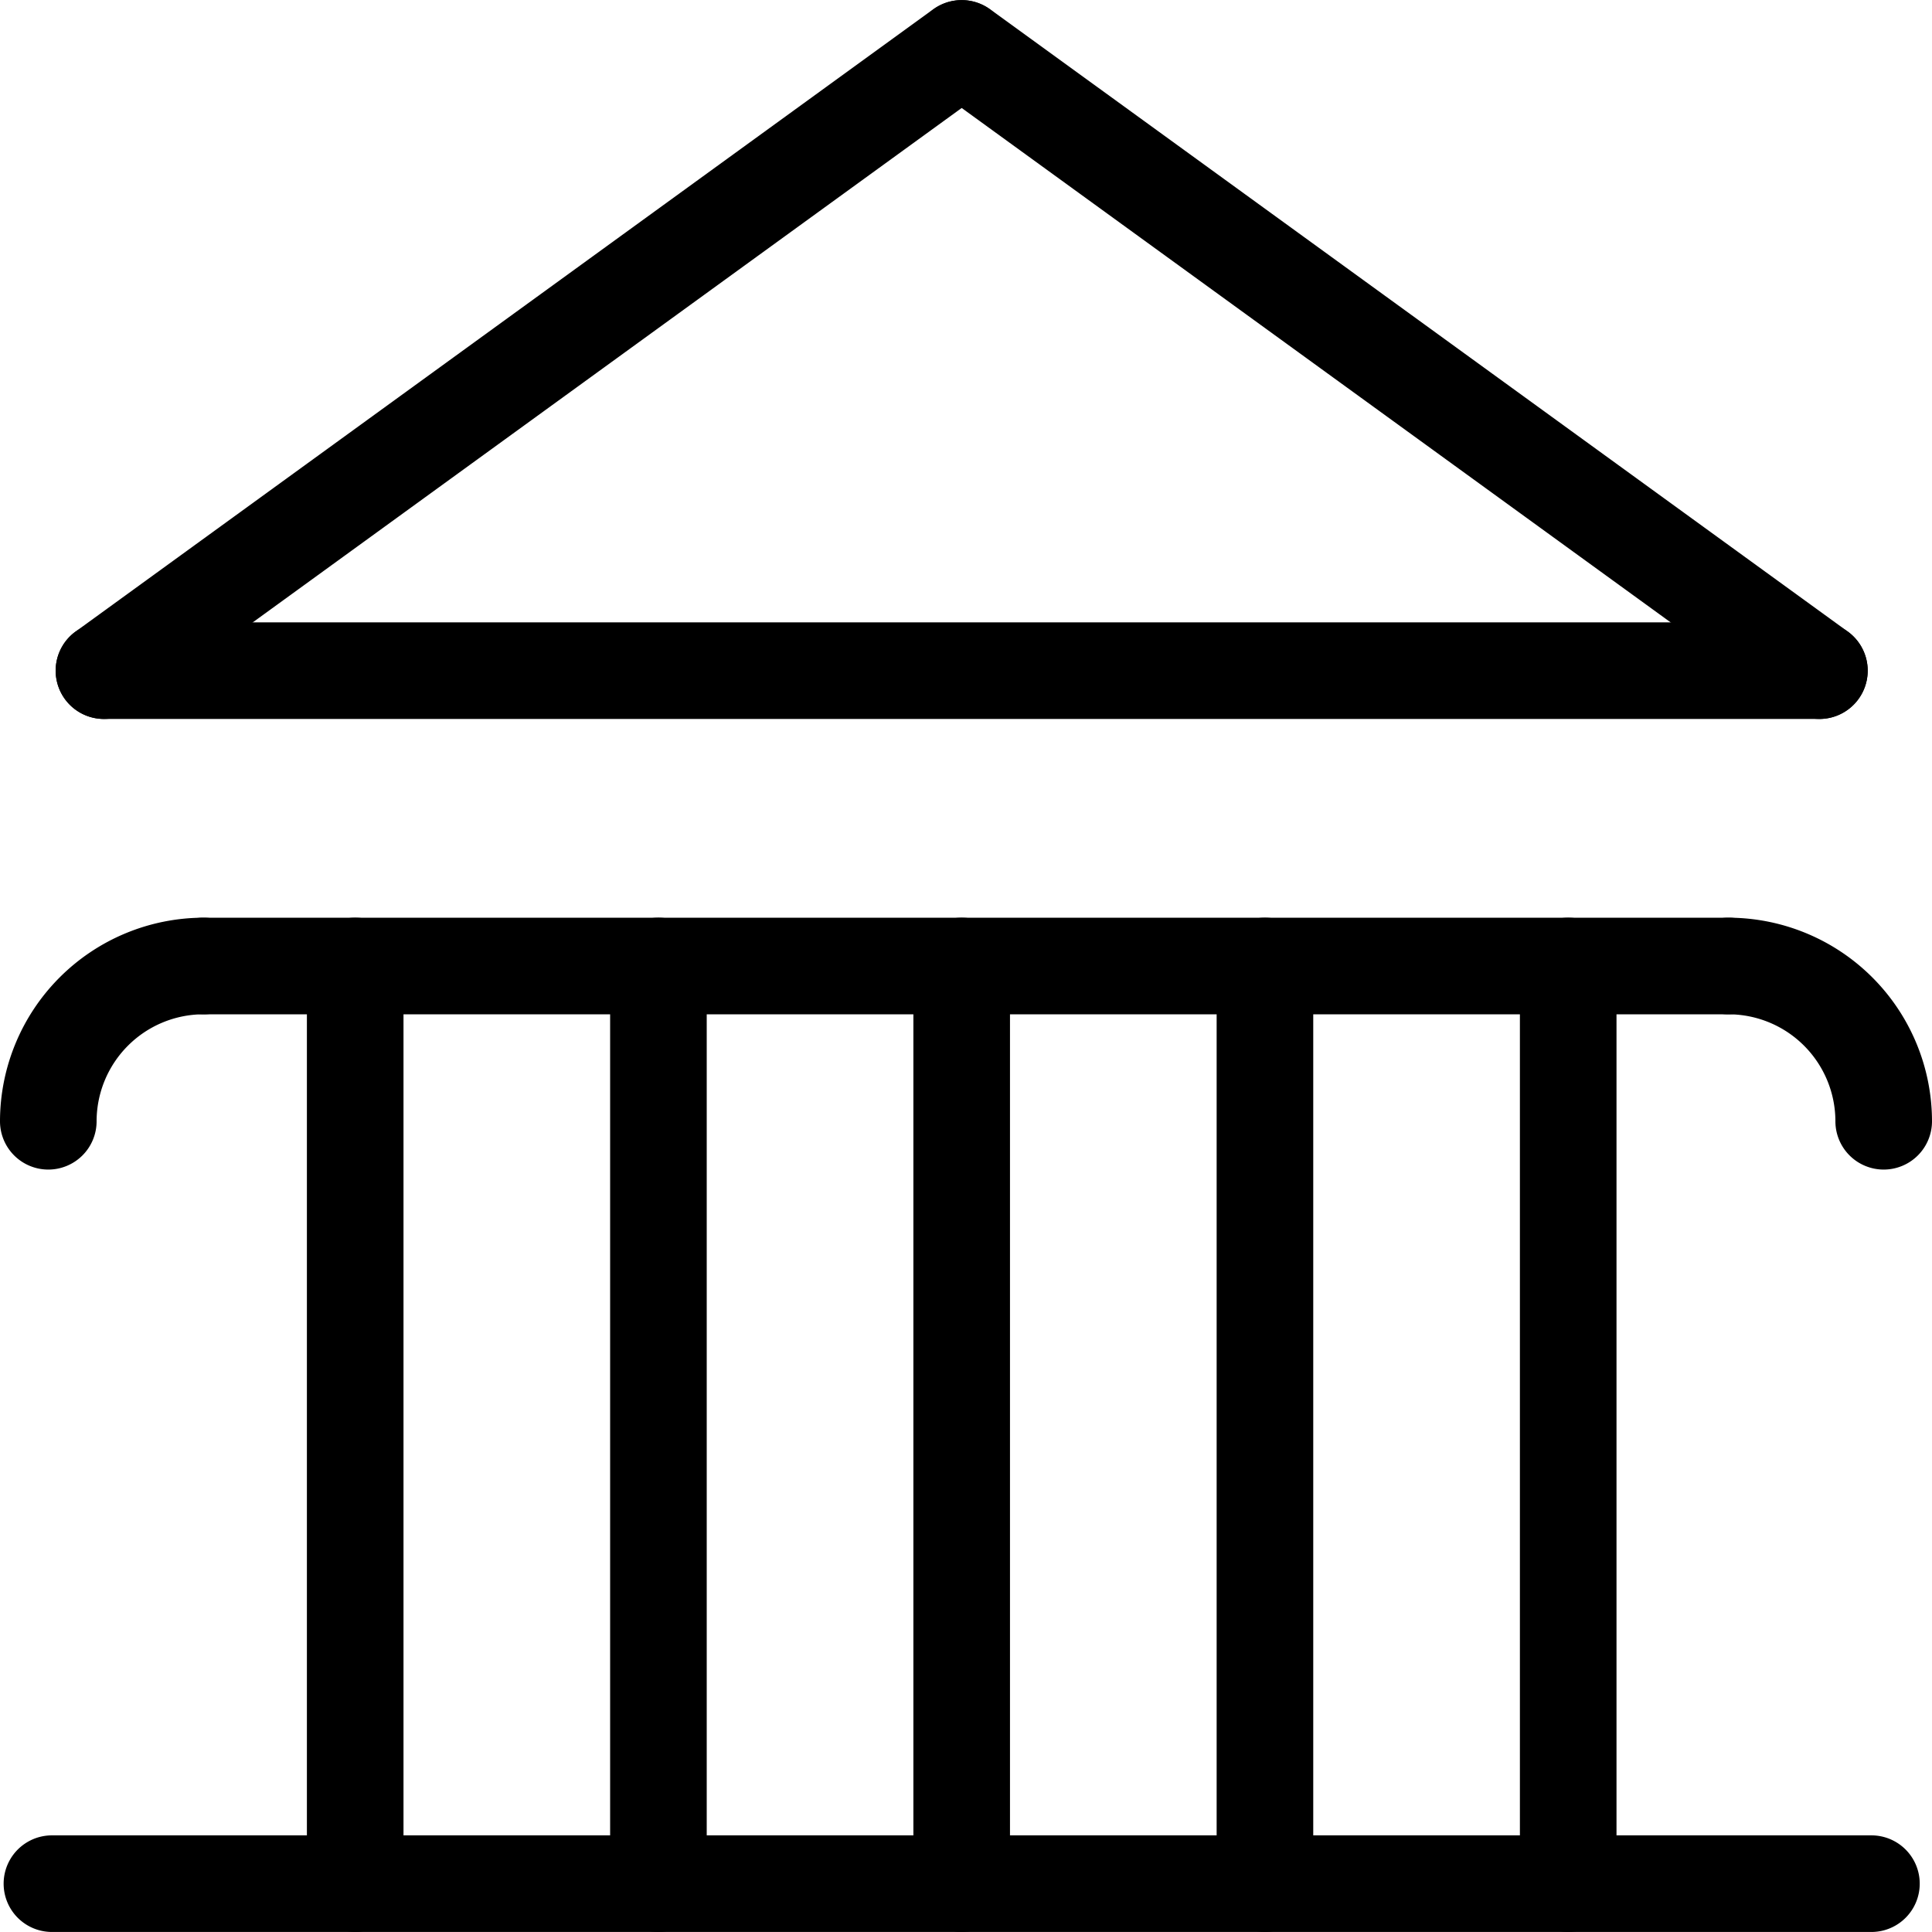 <svg xmlns="http://www.w3.org/2000/svg" viewBox="0 0 60 59.999"><title>alo_icon_activity_exhibition-medium</title><path d="M58.119,59.999H1.613a1.5,1.5,0,1,1,0-3H58.119a1.5,1.5,0,0,1,0,3Z"/><path d="M53.678,31.5H6.322a1.5,1.5,0,1,1,0-3H53.678a1.5,1.5,0,0,1,0,3Z"/><path d="M56.503,22.328H3.229a1.5,1.5,0,1,1,0-3H56.503a1.5,1.5,0,0,1,0,3Z"/><path d="M56.502,22.328a1.491,1.491,0,0,1-.879-.286L28.985,2.714A1.5,1.5,0,0,1,30.747.286L57.384,19.614a1.5,1.5,0,0,1-.882,2.714Z"/><path d="M3.23,22.328a1.5,1.5,0,0,1-.882-2.714L28.985.286a1.5,1.5,0,0,1,1.762,2.428L4.11,22.042A1.491,1.491,0,0,1,3.23,22.328Z"/><path d="M29.866,59.999a1.5,1.5,0,0,1-1.5-1.5v-28.499a1.5,1.5,0,0,1,3,0v28.499A1.5,1.5,0,0,1,29.866,59.999Z"/><path d="M20.448,59.999a1.5,1.5,0,0,1-1.5-1.5v-28.499a1.5,1.5,0,0,1,3,0v28.499A1.5,1.5,0,0,1,20.448,59.999Z"/><path d="M11.031,59.999a1.5,1.5,0,0,1-1.5-1.5v-28.499a1.5,1.5,0,0,1,3,0v28.499A1.5,1.5,0,0,1,11.031,59.999Z"/><path d="M39.284,59.999a1.5,1.5,0,0,1-1.5-1.5v-28.499a1.5,1.5,0,1,1,3,0v28.499A1.5,1.5,0,0,1,39.284,59.999Z"/><path d="M48.702,59.999a1.5,1.5,0,0,1-1.5-1.5v-28.499a1.5,1.5,0,1,1,3,0v28.499A1.5,1.5,0,0,1,48.702,59.999Z"/><path d="M58.5,36.322a1.5,1.5,0,0,1-1.5-1.5,3.326,3.326,0,0,0-3.322-3.322,1.5,1.5,0,0,1,0-3A6.329,6.329,0,0,1,60,34.822,1.5,1.5,0,0,1,58.5,36.322Z"/><path d="M1.5,36.322a1.5,1.5,0,0,1-1.5-1.5,6.329,6.329,0,0,1,6.322-6.322,1.5,1.5,0,0,1,0,3A3.326,3.326,0,0,0,3,34.822,1.5,1.5,0,0,1,1.5,36.322Z"/></svg>